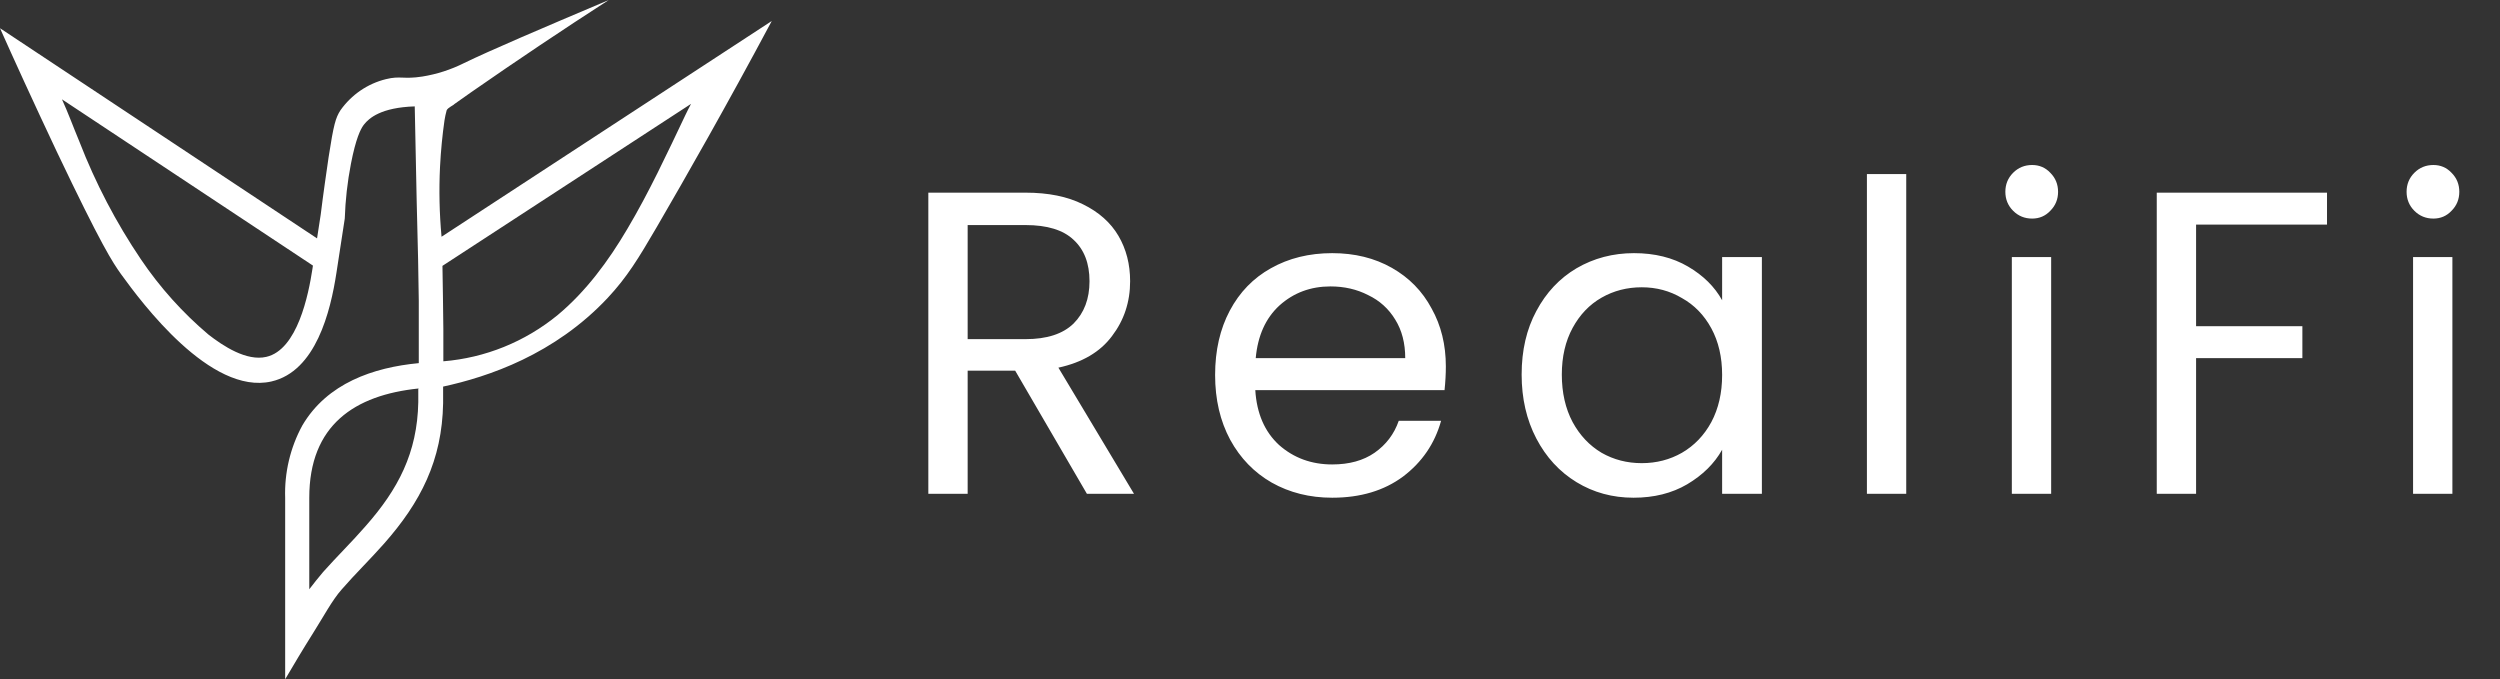 <svg width="162" height="44" viewBox="0 0 162 44" fill="none" xmlns="http://www.w3.org/2000/svg">
<rect x="0" y="0" width="162" height="44" fill="#333333" stroke="none"/>
<g clip-path="url(#clip0_337_41125)">
<path fill-rule="evenodd" clip-rule="evenodd" d="M26.875 6.894C24.684 6.964 23.91 7.659 23.589 8.068C23.564 8.098 23.545 8.127 23.531 8.146C23.366 8.387 23.06 8.96 22.739 10.621C22.513 11.789 22.38 12.973 22.341 14.162L21.804 17.66C21.417 20.201 20.464 24.062 17.584 24.72C13.649 25.616 9.188 19.625 7.834 17.752C7.305 17.009 6.596 15.954 3.672 9.811C2.125 6.533 0.872 3.783 0 1.828L20.545 15.448L20.782 13.906C20.961 12.453 21.147 11.204 21.293 10.19C21.622 8.06 21.746 7.637 22.063 7.143C22.778 6.134 23.825 5.419 25.013 5.128C25.944 4.898 26.141 5.151 27.36 4.961C28.301 4.811 29.214 4.516 30.069 4.088C31.759 3.267 35.008 1.88 39.45 0C36.491 1.908 33.518 3.9 30.532 5.976L29.437 6.749C29.412 6.808 29.021 6.972 28.944 7.146C28.884 7.363 28.837 7.582 28.802 7.804C28.671 8.726 28.568 9.729 28.514 10.803C28.44 12.316 28.473 13.832 28.612 15.341L50.011 1.36C47.05 6.905 44.488 11.394 42.557 14.716C41.367 16.753 40.64 17.953 39.377 19.306C35.935 22.974 31.649 24.416 28.714 25.051C28.714 25.319 28.714 25.686 28.714 26.125C28.649 29.841 27.254 32.547 24.885 35.23C23.994 36.24 23.027 37.177 22.136 38.203C21.538 38.875 20.961 39.957 20.348 40.927C19.917 41.611 19.57 42.183 19.333 42.577L18.479 44.015V32.275C18.424 30.635 18.807 29.01 19.588 27.574C21.198 24.832 24.191 23.81 27.137 23.531C27.137 22.788 27.137 22.078 27.137 21.353C27.137 21.034 27.137 20.569 27.137 19.495C27.115 18.038 27.093 16.935 27.093 16.808C27.042 15.236 26.973 11.639 26.875 6.894ZM27.123 25.174C22.998 25.601 20.037 27.53 20.041 32.261V38.184C20.322 37.812 20.625 37.441 20.935 37.069C21.83 36.062 22.793 35.126 23.688 34.096C25.794 31.71 27.042 29.354 27.105 26.058C27.105 25.75 27.105 25.441 27.105 25.137L27.123 25.174ZM28.729 23.412C31.439 23.192 34.021 22.148 36.139 20.413C37.965 18.893 39.425 16.916 40.648 14.839C42.053 12.475 43.232 9.941 44.415 7.451C44.524 7.221 44.648 6.979 44.78 6.73L28.671 17.228C28.692 18.6 28.718 19.971 28.729 21.342C28.733 22.03 28.733 22.721 28.729 23.412ZM4.015 6.436C4.413 7.302 4.746 8.224 5.147 9.183C6.187 11.866 7.521 14.42 9.126 16.797C10.359 18.622 11.833 20.266 13.507 21.68C14.463 22.424 15.974 23.42 17.252 23.126C19.274 22.669 19.99 19.105 20.249 17.407L20.278 17.21L4.015 6.436Z" fill="white"/>
</g>
<path d="M70.432 32L65.784 24.02H62.704V32H60.156V12.484H66.456C67.931 12.484 69.172 12.736 70.18 13.24C71.207 13.744 71.972 14.425 72.476 15.284C72.98 16.143 73.232 17.123 73.232 18.224C73.232 19.568 72.84 20.753 72.056 21.78C71.291 22.807 70.133 23.488 68.584 23.824L73.484 32H70.432ZM62.704 21.976H66.456C67.837 21.976 68.873 21.64 69.564 20.968C70.255 20.277 70.6 19.363 70.6 18.224C70.6 17.067 70.255 16.171 69.564 15.536C68.892 14.901 67.856 14.584 66.456 14.584H62.704V21.976ZM93.691 23.74C93.691 24.225 93.663 24.739 93.607 25.28H81.343C81.436 26.792 81.95 27.977 82.883 28.836C83.835 29.676 84.983 30.096 86.327 30.096C87.428 30.096 88.343 29.844 89.071 29.34C89.818 28.817 90.341 28.127 90.639 27.268H93.383C92.972 28.743 92.151 29.947 90.919 30.88C89.687 31.795 88.156 32.252 86.327 32.252C84.871 32.252 83.564 31.925 82.407 31.272C81.269 30.619 80.373 29.695 79.719 28.5C79.066 27.287 78.739 25.887 78.739 24.3C78.739 22.713 79.056 21.323 79.691 20.128C80.326 18.933 81.213 18.019 82.351 17.384C83.508 16.731 84.834 16.404 86.327 16.404C87.783 16.404 89.071 16.721 90.191 17.356C91.311 17.991 92.17 18.868 92.767 19.988C93.383 21.089 93.691 22.34 93.691 23.74ZM91.059 23.208C91.059 22.237 90.844 21.407 90.415 20.716C89.986 20.007 89.398 19.475 88.651 19.12C87.923 18.747 87.111 18.56 86.215 18.56C84.927 18.56 83.826 18.971 82.911 19.792C82.015 20.613 81.502 21.752 81.371 23.208H91.059ZM98.602 24.272C98.602 22.704 98.92 21.332 99.554 20.156C100.189 18.961 101.057 18.037 102.158 17.384C103.278 16.731 104.52 16.404 105.882 16.404C107.226 16.404 108.393 16.693 109.382 17.272C110.372 17.851 111.109 18.579 111.594 19.456V16.656H114.17V32H111.594V29.144C111.09 30.04 110.334 30.787 109.326 31.384C108.337 31.963 107.18 32.252 105.854 32.252C104.492 32.252 103.26 31.916 102.158 31.244C101.057 30.572 100.189 29.629 99.554 28.416C98.92 27.203 98.602 25.821 98.602 24.272ZM111.594 24.3C111.594 23.143 111.361 22.135 110.894 21.276C110.428 20.417 109.793 19.764 108.99 19.316C108.206 18.849 107.338 18.616 106.386 18.616C105.434 18.616 104.566 18.84 103.782 19.288C102.998 19.736 102.373 20.389 101.906 21.248C101.44 22.107 101.206 23.115 101.206 24.272C101.206 25.448 101.44 26.475 101.906 27.352C102.373 28.211 102.998 28.873 103.782 29.34C104.566 29.788 105.434 30.012 106.386 30.012C107.338 30.012 108.206 29.788 108.99 29.34C109.793 28.873 110.428 28.211 110.894 27.352C111.361 26.475 111.594 25.457 111.594 24.3ZM123.524 11.28V32H120.976V11.28H123.524ZM131.683 14.164C131.198 14.164 130.787 13.996 130.451 13.66C130.115 13.324 129.947 12.913 129.947 12.428C129.947 11.943 130.115 11.532 130.451 11.196C130.787 10.86 131.198 10.692 131.683 10.692C132.15 10.692 132.542 10.86 132.859 11.196C133.195 11.532 133.363 11.943 133.363 12.428C133.363 12.913 133.195 13.324 132.859 13.66C132.542 13.996 132.15 14.164 131.683 14.164ZM132.915 16.656V32H130.367V16.656H132.915ZM150.79 12.484V14.556H142.306V21.136H149.194V23.208H142.306V32H139.758V12.484H150.79ZM157.683 14.164C157.198 14.164 156.787 13.996 156.451 13.66C156.115 13.324 155.947 12.913 155.947 12.428C155.947 11.943 156.115 11.532 156.451 11.196C156.787 10.86 157.198 10.692 157.683 10.692C158.15 10.692 158.542 10.86 158.859 11.196C159.195 11.532 159.363 11.943 159.363 12.428C159.363 12.913 159.195 13.324 158.859 13.66C158.542 13.996 158.15 14.164 157.683 14.164ZM158.915 16.656V32H156.367V16.656H158.915Z" fill="white"/>
<defs>
<clipPath id="clip0_337_41125">
<rect width="50" height="44" fill="white"/>
</clipPath>
</defs>
</svg>
